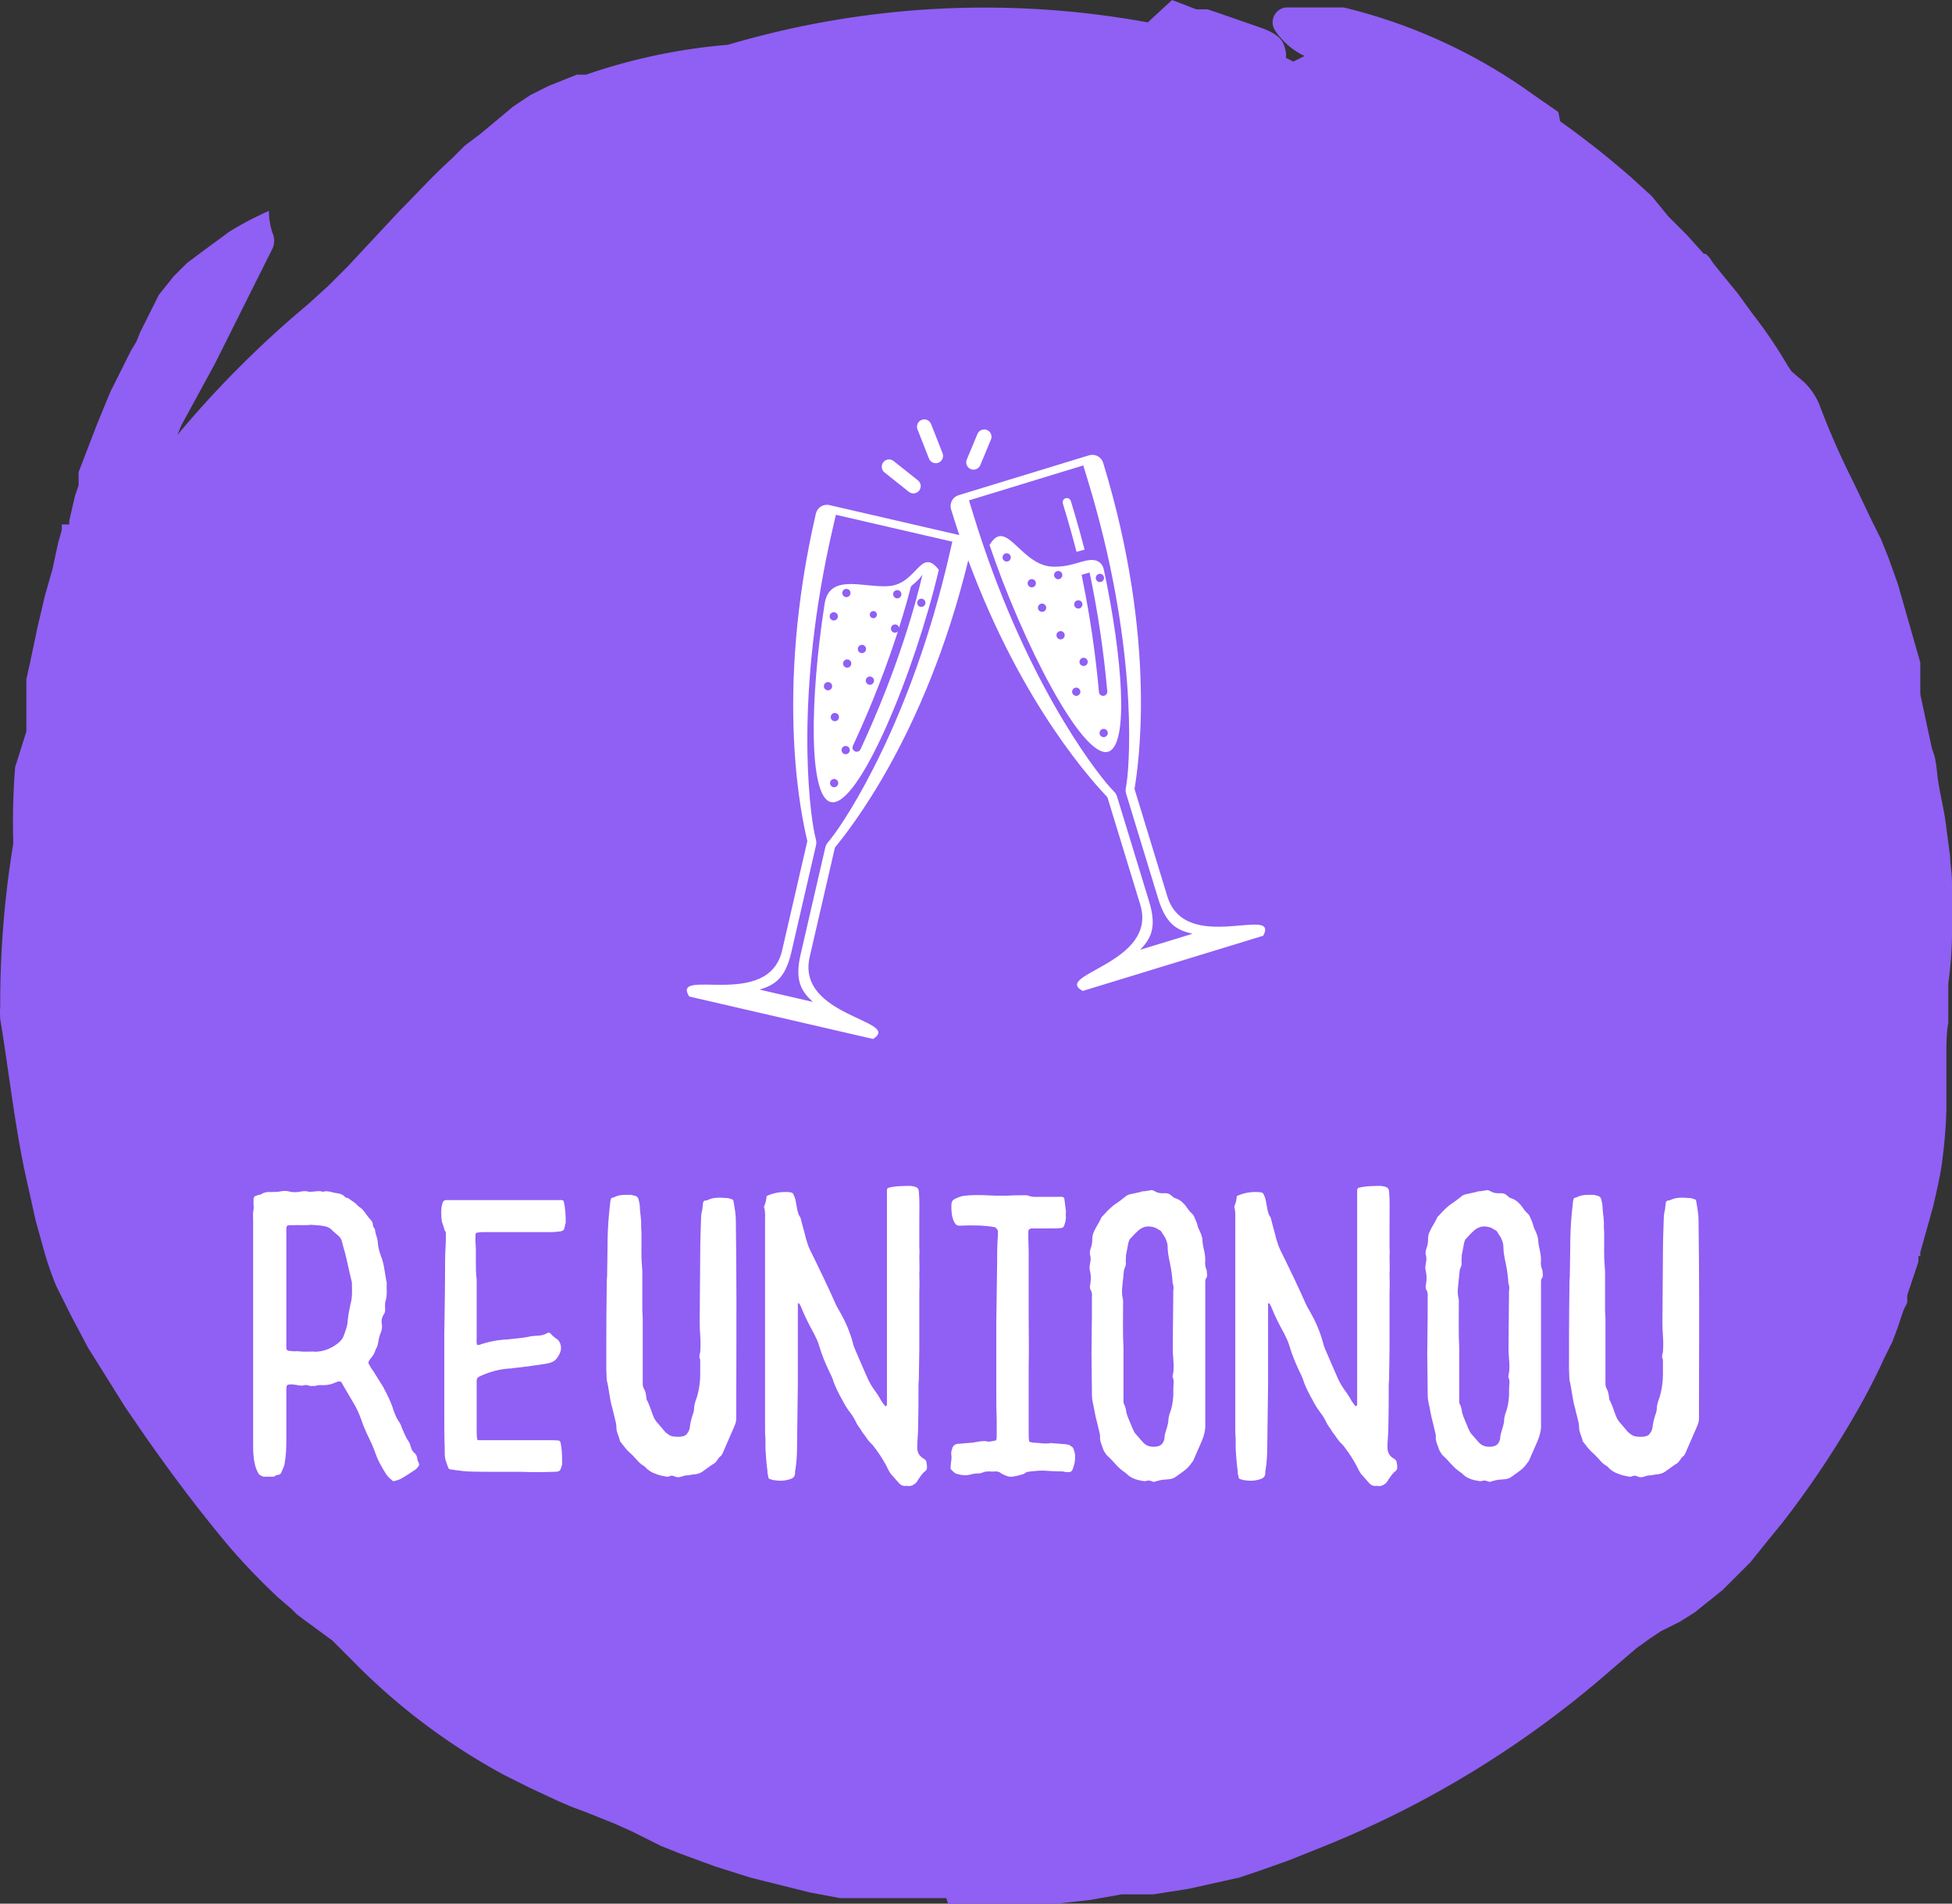 <svg xmlns:xlink="http://www.w3.org/1999/xlink" xmlns="http://www.w3.org/2000/svg" viewBox="0 0 270 263.259" preserveAspectRatio="xMidYMid meet" class="css-ata32y" id="ecdgegge" width="270"  height="263.259" ><rect x="0" y="0" width="270" height="263.259" fill="#333333" stroke="none"/><defs id="SvgjsDefs1579"></defs><g id="SvgjsG1580" featurekey="rootContainer" transform="matrix(2.581,0,0,2.581,0.03,0)" fill="#905FF4"><path xmlns="http://www.w3.org/2000/svg" d="M50.8 102h5.8l1.8-.2 1.7-.3h1.7l1.9-.3 1.8-.4.9-.2.9-.3 1.7-.6 2-.8a54 54 0 0 0 15.3-9.4l1.4-1.2.7-.5.6-.4 1-.5.8-.5 1.5-1.2 1.5-1.5.8-1 .9-1.1a50.9 50.9 0 0 0 3.9-5.8 34.8 34.8 0 0 0 1.6-3.1l.2-.4.2-.4.3-.8.3-.9.2-.4v-.4l.4-1.2.2-.6v-.3h.1v-.2l.7-2.5c.2-.9.4-1.7.5-2.6a25.4 25.4 0 0 0 .2-2.6v-3.1c0-.3 0-1 .1-1.5v-2.1a21.3 21.3 0 0 0 .2-2.6v-2.6c0-.9-.1-1.1-.1-1.6l-.2-1.5c-.1-1-.4-2-.5-3s-.2-1-.3-1.4l-.3-1.4-.3-1.4v-1.7l-.4-1.4-.2-.7-.2-.7-.4-1.4-.5-1.4-.4-1-.5-1-1-2.1a40.7 40.7 0 0 1-1.8-4.1 3.6 3.6 0 0 0-.8-1.2l-.7-.6-.2-.3-.3-.5a25.7 25.7 0 0 0-1.6-2.3l-.8-1.1-.9-1.1-.4-.5-.2-.3-.2-.2h-.1l-.9-1-.5-.5-.5-.5-.9-1.1-1.1-1a47.9 47.9 0 0 0-3.8-3l-.1-.5-1.3-.9A29 29 0 0 0 72 .4h-3.1a.8.8 0 0 0-.6 1.2A3.9 3.9 0 0 0 69.9 3l-.6.3-.4-.2a.9.9 0 0 0 0-.3c-.1-.5-.2-.9-1.3-1.3L65.3.7l-.6-.2h-.6L62.8 0l-1.3 1.2A48.5 48.5 0 0 0 39 2.4 31.1 31.1 0 0 0 31.4 4h-.5l-.5.2-1 .4-1 .5-.9.6-1.8 1.5-.8.6-.7.7c-1 .9-1.9 1.9-2.8 2.8L20 12.8l-1.4 1.5-.5.5-.5.5-1.1 1a55.1 55.1 0 0 0-7 7l.2-.5.6-1.1.6-1.1.6-1.1.6-1.2.6-1.2 1.2-2.4.4-.8.3-.6a1 1 0 0 0 0-.8 3.7 3.7 0 0 1-.2-1.2 17.1 17.1 0 0 0-2.1 1.1l-1.5 1.1-.8.6-.7.7-.8 1-.5 1-.5 1-.2.5-.3.5-.3.6-.4.8-.4.8-.7 1.7-.5 1.3-.5 1.3v.7l-.2.6-.3 1.3v.2h-.4v.3l-.2.7-.3 1.4-.2.7-.2.7-.4 1.7-.4 1.9-.2.9v2.8l-.6 1.9a38.3 38.3 0 0 0-.1 4.1 52.7 52.7 0 0 0-.7 8.7 5.2 5.2 0 0 0 0 .7c.5 3 .8 6 1.5 9l.4 1.8.5 1.8a18.3 18.3 0 0 0 .6 1.7l.4.8.4.8.9 1.7.5.8.5.8.5.8.5.8L7.8 77c1.4 2 2.9 4 4.5 5.9a35.6 35.6 0 0 0 2.6 2.7l.7.6.3.3.4.3 1.5 1.1 1 1a34 34 0 0 0 8.2 6.2l1.4.7 1.5.7.7.3.8.3 1.5.6.9.4.8.4.8.4 1 .4 1.9.7 1.9.6 1.6.4 1.6.4 1.6.3h5.7z" fill="#905FF4"></path></g><g id="SvgjsG1581" featurekey="symbolFeature-0" transform="matrix(0.942,0,0,0.942,87.051,54.493)" fill="#FFFFFF"><g xmlns="http://www.w3.org/2000/svg" fill="#FFFFFF"><path d="M50.125,11.016c0.136,0.057,0.275,0.082,0.413,0.082c0.42,0,0.819-0.247,0.991-0.659l1.566-3.757   c0.229-0.547-0.029-1.176-0.576-1.403s-1.176,0.03-1.402,0.577l-1.568,3.758C49.32,10.16,49.579,10.787,50.125,11.016z" fill="#FFFFFF"></path><path d="M43.995,9.47c0.166,0.423,0.569,0.681,0.998,0.681c0.13,0,0.263-0.023,0.392-0.075c0.553-0.217,0.822-0.839,0.605-1.39   l-1.684-4.283c-0.218-0.551-0.84-0.823-1.391-0.605c-0.552,0.217-0.822,0.84-0.605,1.391L43.995,9.47z" fill="#FFFFFF"></path><path d="M78.991,73.727l-4.813-15.75c0.477-2.957,3.496-21.385-4.604-47.883c-0.128-0.417-0.423-0.773-0.808-0.979   c-0.388-0.205-0.848-0.25-1.266-0.123L48.339,14.85c-0.418,0.129-0.773,0.424-0.979,0.81c-0.204,0.386-0.249,0.846-0.122,1.263   c0.396,1.292,0.802,2.552,1.217,3.782L29.38,16.301c-0.427-0.099-0.883-0.021-1.254,0.211c-0.37,0.23-0.639,0.607-0.737,1.033   c-6.232,26.998-1.935,45.17-1.253,48.086l-3.703,16.047c-2.037,8.826-16.395,2.365-13.646,6.766l26.995,6.232   c4.399-2.748-11.337-3.236-9.298-12.062l3.705-16.048c1.854-2.276,13.254-16.198,19.575-42.166   c8.003,21.593,18.589,32.822,20.435,34.792l4.816,15.748C77.663,83.604,62,85.188,66.579,87.626l26.496-8.103   C95.512,74.943,81.639,82.389,78.991,73.727z M46.943,23.762c-5.59,24.212-14.979,38.5-17.302,41.453   c-0.338,0.43-0.499,0.615-0.501,0.617c-0.178,0.205-0.301,0.447-0.361,0.711l-3.639,15.76c-0.936,4.057,0.297,5.504,1.803,6.934   L24.8,88.742l-3.543-0.818l-2.14-0.496c1.979-0.623,3.722-1.383,4.658-5.439l3.638-15.758c0.062-0.266,0.058-0.539-0.012-0.801   c-0.002-0.002-0.065-0.238-0.18-0.772c-0.793-3.673-2.967-20.63,2.623-44.842l0.482-2.09l6.096,1.408l4.905,1.132l6.098,1.407   L46.943,23.762z M80.598,79.875l-3.477,1.062L75.02,81.58c1.401-1.531,2.531-3.061,1.314-7.043l-4.729-15.465   c-0.08-0.262-0.221-0.496-0.41-0.687c-0.004-0.002-0.178-0.176-0.545-0.581C68.129,55.021,57.766,41.424,50.5,17.66l-0.627-2.051   l5.984-1.829l4.813-1.472l5.983-1.83l0.627,2.051c7.266,23.764,6.279,40.833,5.744,44.551c-0.076,0.541-0.123,0.781-0.125,0.783   c-0.051,0.266-0.037,0.539,0.043,0.799l4.729,15.467c1.218,3.98,3.009,4.617,5.026,5.104L80.598,79.875z" fill="#FFFFFF"></path><path d="M41.042,14.354c0.197,0.156,0.434,0.233,0.668,0.233c0.314,0,0.627-0.139,0.84-0.405c0.369-0.463,0.291-1.139-0.172-1.507   l-3.574-2.844c-0.463-0.368-1.139-0.292-1.508,0.172c-0.367,0.464-0.291,1.138,0.172,1.507L41.042,14.354z" fill="#FFFFFF"></path><path d="M28.648,30.975c-2.097,13.467-2.396,28.154,0.943,28.925c4.088,0.943,12.361-19.222,15.851-34.104   c-2.709-3.442-3.16,2.109-7.384,2.404C34.317,28.463,29.253,26.209,28.648,30.975z M35.317,32.265   c0.064-0.282,0.345-0.457,0.628-0.392c0.281,0.064,0.458,0.345,0.393,0.627c-0.065,0.281-0.347,0.459-0.628,0.395   C35.425,32.828,35.251,32.547,35.317,32.265z M35.46,41.481c0.325,0.076,0.529,0.4,0.453,0.728c-0.074,0.325-0.4,0.529-0.726,0.454   c-0.328-0.075-0.53-0.401-0.455-0.728C34.807,41.608,35.131,41.406,35.46,41.481z M33.562,37.289c0.076-0.328,0.4-0.53,0.729-0.455   c0.324,0.076,0.529,0.4,0.453,0.728c-0.076,0.325-0.401,0.53-0.727,0.454C33.689,37.941,33.488,37.615,33.562,37.289z    M31.981,28.612c0.331,0.062,0.546,0.378,0.485,0.709c-0.062,0.328-0.379,0.545-0.709,0.482c-0.328-0.061-0.546-0.378-0.484-0.707   C31.335,28.767,31.654,28.549,31.981,28.612z M29.427,32.5c0.074-0.326,0.399-0.53,0.728-0.455c0.324,0.076,0.528,0.4,0.454,0.729   c-0.076,0.324-0.402,0.529-0.728,0.454C29.554,33.152,29.351,32.826,29.427,32.5z M29.034,43.481   c-0.326-0.077-0.529-0.403-0.453-0.729c0.075-0.326,0.399-0.529,0.727-0.453c0.324,0.074,0.53,0.4,0.455,0.727   C29.687,43.352,29.36,43.555,29.034,43.481z M30.662,57.252c-0.075,0.324-0.402,0.529-0.729,0.453   c-0.326-0.074-0.527-0.4-0.453-0.727c0.076-0.328,0.4-0.529,0.727-0.455C30.533,56.6,30.738,56.924,30.662,57.252z M30.765,47.561   c-0.074,0.325-0.401,0.529-0.727,0.453c-0.326-0.074-0.529-0.4-0.453-0.727c0.074-0.326,0.398-0.529,0.727-0.455   C30.636,46.908,30.841,47.232,30.765,47.561z M32.357,52.404c-0.076,0.326-0.402,0.529-0.729,0.455   c-0.327-0.075-0.528-0.401-0.453-0.729c0.074-0.324,0.4-0.525,0.727-0.451C32.227,51.755,32.431,52.08,32.357,52.404z    M32.576,39.699c-0.074,0.326-0.4,0.529-0.727,0.455c-0.327-0.076-0.529-0.402-0.455-0.729c0.076-0.326,0.4-0.529,0.729-0.453   C32.448,39.047,32.651,39.372,32.576,39.699z M43.462,30.786c-0.075,0.324-0.402,0.528-0.729,0.453   c-0.327-0.075-0.529-0.402-0.453-0.727c0.076-0.328,0.4-0.53,0.727-0.455C43.333,30.133,43.538,30.457,43.462,30.786z    M38.749,29.25c0.075-0.327,0.4-0.529,0.728-0.454c0.326,0.075,0.529,0.399,0.454,0.728c-0.075,0.324-0.401,0.529-0.727,0.454   C38.876,29.902,38.673,29.575,38.749,29.25z M38.425,34.291c0.076-0.326,0.4-0.53,0.727-0.455c0.236,0.054,0.404,0.241,0.453,0.462   c0.775-2.446,1.347-4.498,1.743-6.034c0.041-0.159,0.992-0.724,1.694-1.756c-0.772,3.36-3.332,13.263-9.102,25.648   c-0.124,0.268-0.417,0.404-0.695,0.339c-0.04-0.009-0.079-0.022-0.119-0.041c-0.31-0.144-0.444-0.504-0.3-0.812   c3.021-6.486,5.151-12.277,6.603-16.785c-0.143,0.136-0.342,0.208-0.549,0.161C38.552,34.943,38.35,34.616,38.425,34.291z" fill="#FFFFFF"></path><path d="M67.91,24.356c-1.41,0-2.916,0.983-5.354,0.983c-5.019,0.241-7.15-7.502-9.664-3.166   c4.805,14.213,13.651,31.492,17.434,30.328c3.098-0.951,2.053-14.092-0.658-26.749C69.498,25.025,69.008,24.356,67.91,24.356z    M65.744,30.304c0.32-0.099,0.658,0.079,0.759,0.4c0.099,0.319-0.08,0.659-0.401,0.759c-0.318,0.098-0.658-0.082-0.756-0.401   C65.245,30.74,65.425,30.402,65.744,30.304z M55.586,24.562c-0.32,0.098-0.661-0.082-0.759-0.401   c-0.101-0.32,0.082-0.66,0.401-0.758c0.319-0.1,0.658,0.08,0.758,0.4C56.084,24.123,55.906,24.463,55.586,24.562z M59.271,28.352   c-0.318,0.099-0.66-0.082-0.758-0.4c-0.1-0.32,0.082-0.66,0.4-0.758c0.32-0.1,0.659,0.08,0.757,0.4   C59.771,27.913,59.592,28.253,59.271,28.352z M60.784,31.948c-0.319,0.1-0.66-0.081-0.759-0.4c-0.099-0.321,0.082-0.659,0.4-0.758   c0.321-0.1,0.659,0.08,0.758,0.4C61.284,31.511,61.105,31.85,60.784,31.948z M62.396,26.756c-0.1-0.322,0.08-0.659,0.398-0.757   c0.322-0.101,0.66,0.079,0.76,0.399c0.098,0.32-0.08,0.66-0.4,0.758C62.834,27.256,62.493,27.076,62.396,26.756z M63.5,35.988   c-0.318,0.098-0.659-0.082-0.757-0.402c-0.099-0.32,0.08-0.659,0.399-0.758c0.32-0.099,0.659,0.08,0.758,0.4   C63.999,35.549,63.82,35.889,63.5,35.988z M65.8,44.28c-0.319,0.098-0.661-0.082-0.759-0.401c-0.1-0.319,0.083-0.66,0.402-0.758   c0.318-0.1,0.656,0.081,0.757,0.401C66.299,43.841,66.119,44.182,65.8,44.28z M66.882,39.898c-0.319,0.098-0.659-0.082-0.759-0.4   c-0.1-0.322,0.083-0.66,0.4-0.759c0.319-0.099,0.658,0.081,0.758,0.401C67.38,39.459,67.202,39.799,66.882,39.898z M69.826,50.344   c-0.319,0.098-0.66-0.082-0.758-0.401c-0.101-0.321,0.082-0.659,0.399-0.758c0.32-0.099,0.658,0.08,0.759,0.401   C70.324,49.904,70.146,50.244,69.826,50.344z M69.744,44.279c-0.038,0.014-0.08,0.021-0.124,0.024   c-0.339,0.032-0.638-0.214-0.666-0.554c-0.542-6.085-1.392-11.404-2.251-15.711l-0.291-1.499l1.168-0.34l0.312,1.524   c0.873,4.361,1.735,9.753,2.285,15.915C70.202,43.931,70.018,44.195,69.744,44.279z M69.271,27.576   c-0.317,0.098-0.658-0.082-0.756-0.402c-0.101-0.32,0.082-0.66,0.399-0.758c0.321-0.099,0.659,0.081,0.758,0.4   C69.773,27.136,69.593,27.476,69.271,27.576z" fill="#FFFFFF"></path><path d="M65.663,23.167c0.42-0.12,0.812-0.237,1.181-0.331c-0.892-3.492-2.01-7.114-2.025-7.16   c-0.112-0.318-0.459-0.486-0.781-0.373c-0.322,0.111-0.49,0.462-0.379,0.781C63.675,16.129,64.783,19.724,65.663,23.167z" fill="#FFFFFF"></path></g></g><g id="SvgjsG1582" featurekey="nameFeature-0" transform="matrix(1.4,0,0,1.4,32.55,149.33)" fill="#FFFFFF"><path d="M1.76 25.08 l0 -11.2 c0 -0.36 -0.04 -0.72 0.04 -1.08 c0.04 -0.16 0 -0.32 0 -0.48 l0 -0.6 c0.04 -0.16 0.12 -0.24 0.28 -0.28 c0.08 -0.04 0.16 -0.04 0.24 -0.08 c0.12 0 0.24 -0.04 0.32 -0.12 c0.16 -0.08 0.32 -0.12 0.52 -0.16 l0.48 0 c0.28 0 0.6 0 0.92 -0.08 c0.28 -0.04 0.52 -0.04 0.8 0.04 c0.36 0.08 0.72 0.08 1.08 0 c0.24 -0.04 0.52 -0.08 0.76 0 c0.16 0.04 0.36 0 0.52 0 c0.32 -0.04 0.6 -0.08 0.88 0 c0.04 0.04 0.08 0.04 0.12 0 c0.48 -0.12 0.88 0.12 1.36 0.16 c0.24 0.04 0.52 0.12 0.72 0.32 c0.04 0.08 0.12 0.12 0.2 0.12 c0.16 0.04 0.28 0.12 0.36 0.2 c0.2 0.12 0.4 0.28 0.56 0.4 c0.12 0.12 0.24 0.28 0.4 0.36 c0.4 0.28 0.6 0.72 0.92 1.08 c0.2 0.2 0.36 0.4 0.36 0.72 c0 0.08 0.08 0.16 0.12 0.24 c0.04 0.04 0.08 0.12 0.08 0.16 c0.04 0.48 0.28 0.88 0.28 1.32 c0.04 0.56 0.24 1.12 0.44 1.64 c0.08 0.32 0.16 0.6 0.2 0.92 c0.08 0.4 0.12 0.8 0.2 1.2 c0.04 0.08 0.04 0.12 0.04 0.2 c-0.04 0.6 0.08 1.16 -0.12 1.76 c-0.08 0.28 -0.04 0.56 -0.04 0.88 c0 0.16 -0.04 0.32 -0.12 0.44 c-0.2 0.28 -0.28 0.64 -0.2 0.96 c0.04 0.32 0 0.6 -0.12 0.88 c-0.16 0.36 -0.2 0.72 -0.28 1.12 c-0.04 0.16 -0.08 0.32 -0.2 0.48 c-0.04 0.12 -0.08 0.2 -0.12 0.32 c-0.08 0.2 -0.2 0.36 -0.32 0.52 c-0.08 0.08 -0.16 0.2 -0.24 0.32 c-0.04 0.12 -0.08 0.24 0 0.32 c0.12 0.24 0.24 0.44 0.4 0.64 c0.32 0.52 0.68 1.08 1 1.6 c0.4 0.76 0.8 1.52 1.04 2.36 c0.16 0.4 0.28 0.76 0.52 1.08 c0.16 0.2 0.24 0.44 0.32 0.68 c0.2 0.44 0.36 0.88 0.64 1.28 c0.12 0.16 0.16 0.32 0.2 0.48 c0.08 0.28 0.16 0.48 0.36 0.64 c0.16 0.12 0.24 0.28 0.28 0.48 c0 0.16 0.08 0.36 0.16 0.52 s0.04 0.28 -0.08 0.4 c-0.12 0.16 -0.24 0.28 -0.4 0.36 c-0.4 0.28 -0.8 0.52 -1.2 0.76 c-0.2 0.12 -0.44 0.2 -0.64 0.24 c-0.12 0.08 -0.28 0.04 -0.36 -0.08 c-0.2 -0.16 -0.4 -0.36 -0.56 -0.6 c-0.4 -0.64 -0.8 -1.32 -1.04 -2.04 c-0.24 -0.68 -0.52 -1.28 -0.84 -1.92 c-0.2 -0.44 -0.4 -0.92 -0.56 -1.4 c-0.16 -0.44 -0.36 -0.92 -0.6 -1.36 l-1.2 -2.04 l-0.12 -0.24 c-0.12 -0.12 -0.2 -0.16 -0.36 -0.12 c-0.12 0.04 -0.24 0.08 -0.32 0.12 c-0.36 0.16 -0.76 0.24 -1.12 0.24 c-0.28 0 -0.56 -0.04 -0.8 0.08 l-0.36 0 c-0.24 0.04 -0.48 -0.16 -0.72 -0.08 s-0.44 0.04 -0.68 0 c-0.16 -0.04 -0.36 -0.04 -0.52 -0.08 c-0.56 0 -0.6 0.04 -0.6 0.56 l0 5.08 c0 0.72 -0.04 1.4 -0.16 2.12 c-0.04 0.36 -0.24 0.68 -0.36 1 c-0.04 0.08 -0.12 0.12 -0.2 0.16 c-0.16 0.04 -0.32 0.04 -0.44 0.16 c-0.04 0.04 -0.12 0.04 -0.2 0.04 l-0.88 0 s-0.48 -0.12 -0.56 -0.4 c-0.28 -0.52 -0.4 -1.12 -0.44 -1.68 c-0.04 -0.36 -0.04 -0.68 -0.04 -1.04 l0 -11 l0 0 z M5.04 20.56 l0 5.36 l0 0.6 c0 0.12 0.08 0.2 0.2 0.24 c0.28 0.04 0.56 0.08 0.88 0.04 c0.52 0.08 1.04 0.04 1.56 0.04 c0.28 0.04 0.52 0 0.8 -0.04 c0.64 -0.12 1.16 -0.4 1.64 -0.76 c0.24 -0.2 0.44 -0.4 0.56 -0.68 c0.16 -0.44 0.32 -0.84 0.4 -1.28 c0.04 -0.56 0.12 -1.08 0.24 -1.64 c0.04 -0.24 0.12 -0.48 0.16 -0.72 c0.08 -0.56 0.04 -1.12 0.04 -1.68 c0 -0.08 -0.04 -0.12 -0.04 -0.2 c-0.28 -1.04 -0.44 -2.12 -0.76 -3.16 c-0.32 -1.16 -0.16 -0.96 -1 -1.68 c-0.08 -0.08 -0.16 -0.12 -0.2 -0.2 c-0.24 -0.2 -0.48 -0.32 -0.8 -0.36 c-0.4 -0.08 -0.84 -0.08 -1.28 -0.12 c-0.56 0.08 -1.16 0 -1.76 0.04 l-0.32 0 c-0.24 0 -0.32 0.08 -0.32 0.36 l0 0.52 l0 5.32 z M32.406 11.92 c0 0.04 0.04 0.04 0.04 0.08 c0.16 0.68 0.2 1.4 0.2 2.16 l-0.04 0.04 c-0.12 0.64 -0.08 0.76 -0.8 0.8 c-0.24 0.04 -0.52 0.04 -0.8 0.04 l-6.28 0 c-0.24 0 -0.48 0 -0.72 0.04 c-0.2 0 -0.28 0.08 -0.28 0.24 l0 0.72 s0.04 0.48 0.04 0.72 l0 1.32 c0 0.56 0 1.08 0.08 1.64 l0 0.6 l0 5.12 c0 0.24 -0.04 0.48 0.04 0.76 c0.12 -0.04 0.2 0 0.28 -0.04 c0.92 -0.32 1.84 -0.48 2.76 -0.52 c0.64 -0.08 1.32 -0.12 1.96 -0.24 c0.32 -0.08 0.64 -0.12 1 -0.12 c0.36 -0.04 0.64 -0.08 0.96 -0.28 c0.08 -0.04 0.24 -0.04 0.32 0.08 c0.16 0.2 0.36 0.36 0.6 0.52 c0.36 0.24 0.56 0.88 0.28 1.44 c-0.32 0.6 -0.48 0.84 -1.32 1 c-0.28 0.04 -0.52 0.08 -0.8 0.12 c-0.84 0.12 -1.68 0.24 -2.52 0.32 c-0.12 0.04 -0.28 0.04 -0.4 0.04 c-1.04 0.08 -2 0.36 -2.92 0.8 c-0.16 0.08 -0.24 0.2 -0.24 0.4 l0 1.08 l0 4 c0 0.2 0 0.4 0.04 0.64 c0 0.08 0.04 0.12 0.12 0.16 l0.64 0 l6.32 0 l0.48 0 c0.72 0.04 0.64 -0.04 0.76 0.64 c0.08 0.56 0.08 1.08 0.08 1.6 l0 0.16 c-0.2 0.6 -0.12 0.72 -0.84 0.72 c-1.08 0.04 -2.16 0.04 -3.28 0 l-2.32 0 c-0.96 0 -1.96 0 -2.96 -0.04 c-0.56 -0.04 -1.08 -0.12 -1.64 -0.2 c-0.12 0 -0.2 -0.12 -0.24 -0.24 c-0.32 -0.88 -0.32 -0.88 -0.32 -1.84 c-0.04 -1.08 -0.04 -2.2 -0.04 -3.32 l0 -8.04 c0.04 -2.4 0.08 -4.84 0.08 -7.24 c0 -0.8 0.08 -1.6 0.08 -2.4 c0 -0.16 0.04 -0.36 -0.12 -0.52 c-0.08 -0.32 -0.2 -0.6 -0.28 -0.88 c-0.08 -0.64 -0.12 -1.28 0.08 -1.88 c0.08 -0.16 0.16 -0.24 0.32 -0.24 l0.52 0 l10.44 0 c0.2 0 0.44 -0.04 0.64 0.04 z M37.132 11.68 c0.12 -0.04 0.24 -0.04 0.36 -0.12 c0.52 -0.24 1.04 -0.2 1.6 -0.2 c0.12 0.04 0.24 0.04 0.32 0.08 c0.24 0.04 0.4 0.16 0.44 0.44 c0.08 0.28 0.12 0.56 0.12 0.84 c0.04 0.6 0.16 1.16 0.12 1.76 c0.08 1.08 0 2.12 0.04 3.2 c0 0.2 0.04 0.44 0.04 0.64 s0.04 0.4 0.04 0.6 l0 3.84 c0 0.28 0.04 0.52 0.04 0.8 l0 0.68 l0 5.36 l0 0.44 c0 0.16 0.04 0.32 0.12 0.48 c0.16 0.24 0.2 0.56 0.24 0.88 c0 0.12 0.04 0.24 0.12 0.36 c0.2 0.44 0.36 0.88 0.52 1.36 c0.12 0.32 0.28 0.6 0.52 0.84 c0.24 0.28 0.44 0.52 0.68 0.8 c0.08 0.08 0.16 0.16 0.24 0.2 c0.2 0.16 0.44 0.28 0.68 0.28 c0.36 0.04 0.76 0.04 1.08 -0.12 c0.08 -0.04 0.16 -0.12 0.2 -0.2 c0.12 -0.16 0.2 -0.32 0.24 -0.52 c0.04 -0.44 0.16 -0.88 0.28 -1.28 c0.12 -0.28 0.16 -0.52 0.16 -0.8 c0.04 -0.28 0.12 -0.6 0.24 -0.88 c0.24 -0.76 0.36 -1.56 0.36 -2.36 l0 -0.84 l0 -0.6 c-0.16 -0.28 -0.04 -0.52 0 -0.76 c0.04 -0.56 0.04 -1.08 0 -1.6 c-0.08 -0.96 -0.04 -1.96 -0.04 -2.92 c0 -1.76 0.04 -3.48 0.04 -5.24 c0 -1.12 0.04 -2.24 0.08 -3.36 c0 -0.32 0.04 -0.64 0.12 -0.92 c0.04 -0.24 0.04 -0.48 0.08 -0.72 c0.04 -0.08 0.08 -0.16 0.2 -0.2 c0.08 0 0.16 0 0.24 -0.04 c0.64 -0.32 1.28 -0.24 1.96 -0.2 c0.16 0 0.28 0.08 0.44 0.12 c0.08 0 0.16 0.08 0.16 0.16 c0.12 0.68 0.24 1.32 0.24 1.96 c0 1.36 0.04 2.72 0.04 4.04 c0.04 5 0 9.96 0 14.92 c0 0.84 0.04 0.84 -0.28 1.56 c-0.36 0.84 -0.72 1.64 -1.08 2.48 c-0.04 0.04 -0.04 0.08 -0.08 0.12 c0 0.04 -0.04 0.08 -0.08 0.12 c-0.28 0.16 -0.36 0.52 -0.64 0.72 c-0.36 0.2 -0.68 0.48 -1.04 0.72 c-0.24 0.2 -0.52 0.32 -0.84 0.36 c-0.28 0 -0.6 0.12 -0.92 0.12 c-0.16 0 -0.32 0.08 -0.48 0.12 c-0.24 0.08 -0.44 0.08 -0.68 -0.04 c-0.16 -0.08 -0.32 -0.08 -0.48 0 s-0.32 0.04 -0.48 0 c-0.28 -0.04 -0.6 -0.12 -0.88 -0.24 c-0.36 -0.12 -0.72 -0.32 -1 -0.64 c-0.04 -0.04 -0.12 -0.12 -0.2 -0.16 c-0.28 -0.16 -0.48 -0.36 -0.68 -0.6 c-0.28 -0.32 -0.56 -0.6 -0.88 -0.88 c-0.28 -0.28 -0.48 -0.6 -0.72 -0.88 l-0.04 -0.04 c-0.08 -0.48 -0.36 -0.88 -0.36 -1.32 c0 -0.28 -0.04 -0.56 -0.12 -0.8 c-0.08 -0.4 -0.2 -0.76 -0.28 -1.16 c-0.28 -0.92 -0.32 -1.88 -0.56 -2.8 c0 -0.36 -0.04 -0.72 -0.04 -1.12 c0 -2.6 0 -5.24 0.04 -7.88 c0 -0.4 0 -0.84 0.04 -1.24 c0 -0.92 0.04 -1.8 0.04 -2.72 c0 -1.2 0.04 -2.36 0.16 -3.56 c0.04 -0.36 0.08 -0.76 0.12 -1.12 c0 -0.12 0.08 -0.2 0.08 -0.32 z M52.498 11.48 c0.6 -0.28 1.2 -0.4 1.84 -0.4 c0.16 0 0.36 0 0.56 0.04 c0.16 0.04 0.24 0.12 0.28 0.28 c0.08 0.16 0.12 0.28 0.16 0.44 c0.08 0.36 0.12 0.72 0.2 1.08 c0.04 0.12 0.08 0.24 0.12 0.4 c0.08 0.12 0.16 0.24 0.2 0.36 c0.16 0.68 0.36 1.32 0.52 2 c0.12 0.4 0.24 0.8 0.44 1.2 c0.28 0.56 0.56 1.12 0.84 1.72 c0.24 0.52 0.52 1.04 0.76 1.6 c0.32 0.64 0.6 1.32 0.92 2 c0.12 0.28 0.32 0.56 0.48 0.88 c0.52 0.92 0.92 1.88 1.2 2.92 c0.04 0.2 0.12 0.4 0.2 0.6 c0.44 1.04 0.88 2.04 1.32 3.04 c0.16 0.32 0.32 0.6 0.52 0.88 c0.24 0.32 0.48 0.68 0.68 1.04 c0.12 0.24 0.28 0.4 0.4 0.6 c0.04 0.04 0.08 0.04 0.12 0.08 c0.04 0 0.12 -0.08 0.12 -0.16 l0 -0.72 l0 -19.72 l0 -0.72 c0 -0.08 0.04 -0.16 0.08 -0.24 c0.76 -0.2 1.52 -0.2 2.28 -0.2 c0.08 0 0.16 0.04 0.28 0.04 c0.36 0.12 0.48 0.12 0.52 0.6 c0.08 0.88 0.04 1.76 0.04 2.64 l0 2.84 c0.04 0.28 0 0.56 0 0.84 c0 0.56 0.04 1.12 0 1.72 c0 0.56 0.04 1.16 0 1.76 l0 1.68 l0 1.8 l0 2.2 c0 0.8 -0.04 1.64 -0.04 2.44 c0 0.36 0 0.68 -0.04 1 c0 1.44 0 2.84 -0.04 4.28 c0 0.52 -0.04 1.04 -0.08 1.56 l0 0.28 c-0.04 0.52 0.12 0.96 0.6 1.24 c0.24 0.12 0.32 0.28 0.32 0.52 c0.04 0.12 0.04 0.28 0.04 0.4 c0 0.16 -0.08 0.24 -0.16 0.32 c-0.28 0.2 -0.48 0.52 -0.68 0.8 c-0.08 0.16 -0.16 0.28 -0.28 0.4 c-0.24 0.2 -0.48 0.32 -0.76 0.28 c-0.12 -0.04 -0.2 0 -0.28 0 c-0.28 0 -0.48 -0.12 -0.64 -0.32 c-0.2 -0.24 -0.44 -0.48 -0.64 -0.72 c-0.16 -0.16 -0.28 -0.36 -0.36 -0.52 c-0.28 -0.6 -0.64 -1.2 -1 -1.72 c-0.2 -0.28 -0.4 -0.56 -0.6 -0.8 c-0.28 -0.24 -0.52 -0.56 -0.72 -0.88 c-0.16 -0.2 -0.32 -0.4 -0.44 -0.64 c-0.12 -0.16 -0.24 -0.32 -0.36 -0.52 c-0.2 -0.44 -0.44 -0.84 -0.72 -1.2 s-0.52 -0.76 -0.72 -1.16 c-0.32 -0.56 -0.6 -1.12 -0.84 -1.72 c-0.12 -0.44 -0.32 -0.84 -0.52 -1.24 c-0.36 -0.76 -0.68 -1.56 -0.92 -2.36 c-0.12 -0.44 -0.32 -0.84 -0.52 -1.24 c-0.48 -0.88 -0.92 -1.72 -1.28 -2.64 c-0.04 -0.12 -0.12 -0.24 -0.2 -0.36 l-0.04 0 l-0.08 0 l0 0.56 l0 7.48 c-0.04 2 -0.04 4.04 -0.08 6.08 c0 0.76 -0.04 1.52 -0.16 2.28 c-0.04 0.16 -0.04 0.32 -0.04 0.48 c-0.04 0.2 -0.16 0.36 -0.36 0.44 c-0.52 0.2 -1.04 0.24 -1.6 0.16 c-0.16 0 -0.36 -0.08 -0.52 -0.12 c-0.12 -0.04 -0.16 -0.12 -0.16 -0.24 c-0.04 -0.12 -0.04 -0.24 -0.08 -0.36 c0 -0.16 0 -0.32 -0.04 -0.48 c-0.08 -0.64 -0.12 -1.28 -0.16 -1.92 l0 -0.96 c-0.04 -0.4 -0.04 -0.8 -0.04 -1.24 l0 -20.28 c0 -0.44 0.04 -0.88 -0.08 -1.32 c-0.04 -0.08 0 -0.2 0.04 -0.28 c0.12 -0.28 0.16 -0.56 0.2 -0.88 z M75.064 14.56 c-1.08 -0.2 -2.2 -0.2 -3.32 -0.16 c-0.44 0.04 -0.56 -0.04 -0.76 -0.44 c-0.2 -0.44 -0.24 -0.92 -0.24 -1.44 c0 -0.56 0.08 -0.68 0.72 -0.92 c0.36 -0.16 0.72 -0.16 1.12 -0.2 c0.84 -0.04 1.68 0 2.52 0.04 l1.24 0 c0.56 -0.04 1.16 -0.04 1.72 -0.04 c0.08 0 0.2 0 0.28 0.04 c0.28 0.12 0.52 0.12 0.8 0.12 l2.16 0 c0.16 0 0.36 -0.04 0.52 0.04 c0 0.04 0.04 0.08 0.08 0.12 c0.04 0.44 0.12 0.84 0.16 1.28 c0 0.2 -0.04 0.4 0 0.56 c0 0.28 -0.08 0.56 -0.16 0.8 c-0.04 0.16 -0.16 0.28 -0.32 0.28 c-0.4 0.04 -0.84 0.04 -1.24 0.04 l-1.64 0 c-0.24 0 -0.36 0.12 -0.36 0.36 l0 0.6 c0 0.4 0.04 0.84 0.04 1.24 l0 6.64 c0 1.56 0.04 3.16 0 4.72 l0 6.76 c0 0.24 0 0.44 0.04 0.68 c0 0.04 0.04 0.08 0.08 0.08 c0.12 0.04 0.24 0.08 0.36 0.08 c0.56 0 1.12 0.16 1.68 0.04 l1.56 0.12 c0.08 0.04 0.16 0.04 0.24 0.04 l0.36 0.24 c0.08 0.08 0.12 0.2 0.16 0.32 c0.16 0.44 0.12 0.88 0.04 1.32 c0 0.04 -0.04 0.08 -0.04 0.12 c-0.2 0.76 -0.28 0.76 -0.96 0.68 c-0.04 0 -0.12 -0.04 -0.16 -0.04 c-0.64 0 -1.28 -0.04 -1.92 -0.08 c-0.44 0 -0.84 0.04 -1.24 0.08 c-0.24 0.04 -0.48 0.04 -0.64 0.24 c-0.4 0.12 -0.8 0.24 -1.2 0.28 c-0.36 0.04 -0.68 -0.12 -1 -0.28 c-0.08 -0.04 -0.16 -0.12 -0.24 -0.16 c-0.12 -0.04 -0.24 -0.08 -0.36 -0.08 c-0.2 0 -0.4 0.04 -0.6 0 c-0.2 0 -0.44 0 -0.64 0.08 c-0.16 0.08 -0.32 0.12 -0.52 0.12 c-0.24 0 -0.52 0.04 -0.8 0.12 c-0.48 0.12 -0.96 0.04 -1.44 -0.12 c-0.16 -0.12 -0.32 -0.28 -0.44 -0.4 c-0.04 -0.04 -0.04 -0.08 -0.04 -0.12 c0 -0.2 0.04 -0.36 0.04 -0.52 c0.04 -0.24 0.08 -0.48 0.04 -0.76 c-0.04 -0.2 0 -0.44 0.08 -0.64 c0.04 -0.24 0.24 -0.44 0.52 -0.48 c0.48 -0.04 1 -0.08 1.48 -0.12 l0.72 -0.12 s0.48 -0.08 0.72 0 c0.2 0.04 0.4 0 0.6 -0.04 c0.32 -0.04 0.36 -0.08 0.36 -0.44 l0 -1.76 c-0.04 -0.92 -0.04 -1.8 -0.04 -2.68 l0 -6.68 c0.04 -1.96 0.04 -3.92 0.08 -5.88 c0 -0.96 0 -1.92 0.08 -2.88 l0 -0.24 c0.04 -0.24 -0.08 -0.4 -0.28 -0.56 z M90.75 39.72 l-0.36 -0.12 s-0.24 -0.04 -0.32 0 s-0.2 0.04 -0.28 0.04 c-0.6 -0.08 -1.32 -0.24 -1.8 -0.8 c-0.04 0 -0.08 -0.04 -0.12 -0.08 c-0.64 -0.4 -1.04 -1 -1.6 -1.52 c-0.2 -0.16 -0.32 -0.36 -0.44 -0.56 c-0.08 -0.16 -0.16 -0.36 -0.2 -0.52 c-0.12 -0.28 -0.2 -0.56 -0.2 -0.84 c0.04 -0.2 -0.04 -0.4 -0.08 -0.6 c-0.08 -0.28 -0.12 -0.56 -0.2 -0.84 c-0.2 -0.68 -0.28 -1.36 -0.44 -2.04 c-0.08 -0.36 -0.08 -0.72 -0.08 -1.08 c0 -1.24 -0.04 -2.48 -0.04 -3.72 s0.04 -2.48 0.04 -3.76 l0 -1.8 c0.04 -0.28 0 -0.56 -0.16 -0.8 c-0.04 -0.08 -0.04 -0.2 -0.04 -0.32 c0.04 -0.08 0.04 -0.12 0.04 -0.2 c0.08 -0.44 0.08 -0.88 -0.04 -1.32 c-0.04 -0.2 -0.04 -0.4 0 -0.6 c0.08 -0.36 0.12 -0.68 0 -1 l0 -0.28 c0.04 -0.12 0.04 -0.2 0.08 -0.32 c0.12 -0.28 0.16 -0.6 0.16 -0.92 c0 -0.24 0.04 -0.48 0.16 -0.72 c0.2 -0.48 0.52 -0.88 0.72 -1.36 c0.04 -0.08 0.08 -0.16 0.16 -0.2 c0.4 -0.44 0.8 -0.88 1.28 -1.2 c0.32 -0.2 0.6 -0.44 0.92 -0.68 c0.16 -0.16 0.36 -0.24 0.6 -0.28 c0.32 -0.08 0.6 -0.12 0.92 -0.2 c0.16 -0.08 0.32 -0.08 0.44 -0.08 c0.16 -0.04 0.32 -0.04 0.48 -0.08 c0.12 -0.04 0.28 -0.04 0.4 0.04 c0.04 0.04 0.12 0.04 0.16 0.08 c0.2 0.12 0.44 0.16 0.68 0.16 l0.4 0 s0.28 0.04 0.4 0.16 c0.04 0.04 0.08 0.08 0.12 0.08 c0.12 0.16 0.28 0.24 0.44 0.28 c0.44 0.16 0.72 0.44 1 0.8 c0.16 0.24 0.36 0.52 0.6 0.72 c0.08 0.08 0.16 0.2 0.2 0.32 c0.12 0.28 0.24 0.52 0.32 0.84 c0.04 0.2 0.16 0.4 0.24 0.6 c0.12 0.24 0.2 0.52 0.24 0.76 c0 0.36 0.08 0.72 0.16 1.08 c0.08 0.32 0.12 0.68 0.12 1 c-0.04 0.32 0 0.64 0.12 0.92 c0.04 0.12 0.04 0.24 0.04 0.32 c0.04 0.2 0.04 0.4 -0.08 0.52 c-0.08 0.12 -0.08 0.28 -0.08 0.4 l0 0.72 l0 13.24 c0.04 0.6 -0.12 1.2 -0.36 1.76 l-0.84 1.92 c-0.08 0.12 -0.16 0.2 -0.24 0.32 c-0.36 0.52 -0.92 0.84 -1.4 1.2 c-0.2 0.16 -0.4 0.24 -0.64 0.28 c-0.12 0 -0.28 0.04 -0.4 0.04 c-0.4 0 -0.8 0.12 -1.2 0.24 z M87.75 26.52 l0 4.48 l0 0.68 c0 0.12 0 0.24 0.04 0.32 c0.16 0.28 0.2 0.56 0.24 0.84 c0.04 0.12 0.08 0.28 0.12 0.4 c0.16 0.4 0.32 0.76 0.48 1.16 c0.08 0.16 0.16 0.36 0.24 0.48 c0.28 0.32 0.56 0.64 0.8 0.92 c0.32 0.36 0.76 0.48 1.24 0.44 c0.36 -0.04 0.64 -0.16 0.8 -0.52 c0.04 -0.08 0.04 -0.16 0.08 -0.24 c0 -0.36 0.12 -0.72 0.24 -1.08 c0.08 -0.28 0.16 -0.56 0.16 -0.84 c0 -0.2 0.08 -0.4 0.12 -0.6 c0.24 -0.56 0.32 -1.16 0.36 -1.76 c0 -0.44 0 -0.84 0.04 -1.28 c0 -0.16 0 -0.32 -0.08 -0.48 c-0.04 -0.08 -0.04 -0.2 0 -0.32 c0.12 -0.52 0.08 -1.04 0.04 -1.56 c-0.08 -0.76 -0.04 -1.56 -0.04 -2.32 c0 -1.48 0.04 -2.92 0.04 -4.4 c0.04 -0.24 0.04 -0.44 -0.04 -0.68 c-0.04 -0.08 -0.04 -0.2 -0.04 -0.32 c-0.04 -0.56 -0.12 -1.12 -0.24 -1.68 s-0.24 -1.12 -0.24 -1.72 c0 -0.28 -0.12 -0.56 -0.24 -0.84 c-0.08 -0.16 -0.2 -0.28 -0.28 -0.44 c-0.08 -0.2 -0.24 -0.32 -0.44 -0.4 c-0.08 -0.08 -0.2 -0.12 -0.28 -0.16 c-0.6 -0.2 -1.12 -0.16 -1.6 0.24 c-0.28 0.24 -0.52 0.48 -0.76 0.76 c-0.16 0.12 -0.24 0.32 -0.28 0.52 c-0.08 0.4 -0.16 0.84 -0.24 1.24 l0 0.2 c0 0.2 -0.04 0.4 0 0.6 c0 0.24 -0.16 0.44 -0.2 0.68 l0 0.04 c-0.04 0.52 -0.12 1.04 -0.16 1.56 c-0.04 0.36 -0.04 0.76 0.04 1.12 c0.04 0.12 0.04 0.24 0.04 0.36 c0 1.56 -0.04 3.16 0.04 4.6 z M98.956 11.48 c0.6 -0.28 1.2 -0.4 1.84 -0.4 c0.16 0 0.36 0 0.56 0.04 c0.16 0.04 0.24 0.12 0.28 0.28 c0.08 0.16 0.12 0.28 0.16 0.44 c0.08 0.36 0.12 0.72 0.2 1.08 c0.04 0.12 0.08 0.24 0.12 0.4 c0.08 0.12 0.16 0.24 0.2 0.36 c0.16 0.68 0.36 1.32 0.52 2 c0.12 0.4 0.24 0.8 0.44 1.2 c0.28 0.56 0.56 1.12 0.84 1.72 c0.24 0.52 0.52 1.04 0.76 1.6 c0.32 0.64 0.6 1.32 0.92 2 c0.12 0.28 0.32 0.56 0.48 0.88 c0.52 0.92 0.92 1.88 1.2 2.92 c0.04 0.2 0.12 0.4 0.2 0.6 c0.44 1.04 0.88 2.04 1.32 3.04 c0.16 0.32 0.32 0.6 0.52 0.88 c0.24 0.32 0.48 0.68 0.68 1.04 c0.12 0.24 0.28 0.4 0.4 0.6 c0.04 0.04 0.08 0.04 0.12 0.08 c0.04 0 0.12 -0.08 0.12 -0.16 l0 -0.72 l0 -19.72 l0 -0.72 c0 -0.08 0.04 -0.16 0.08 -0.24 c0.76 -0.2 1.52 -0.2 2.28 -0.2 c0.08 0 0.16 0.04 0.28 0.04 c0.36 0.12 0.48 0.12 0.52 0.6 c0.08 0.88 0.04 1.76 0.04 2.64 l0 2.84 c0.04 0.28 0 0.56 0 0.84 c0 0.56 0.04 1.12 0 1.72 c0 0.56 0.04 1.16 0 1.76 l0 1.68 l0 1.8 l0 2.2 c0 0.8 -0.04 1.64 -0.04 2.44 c0 0.36 0 0.68 -0.04 1 c0 1.44 0 2.84 -0.04 4.28 c0 0.52 -0.04 1.04 -0.08 1.56 l0 0.28 c-0.04 0.52 0.12 0.96 0.6 1.24 c0.24 0.12 0.32 0.28 0.32 0.52 c0.04 0.12 0.04 0.28 0.04 0.4 c0 0.16 -0.08 0.24 -0.16 0.32 c-0.28 0.2 -0.48 0.52 -0.68 0.8 c-0.08 0.16 -0.16 0.28 -0.28 0.4 c-0.24 0.2 -0.48 0.32 -0.76 0.28 c-0.12 -0.04 -0.2 0 -0.28 0 c-0.28 0 -0.48 -0.12 -0.64 -0.32 c-0.2 -0.24 -0.44 -0.48 -0.64 -0.72 c-0.16 -0.16 -0.28 -0.36 -0.36 -0.52 c-0.28 -0.6 -0.64 -1.2 -1 -1.72 c-0.2 -0.28 -0.4 -0.56 -0.6 -0.8 c-0.28 -0.24 -0.52 -0.56 -0.72 -0.88 c-0.16 -0.2 -0.32 -0.4 -0.44 -0.64 c-0.12 -0.16 -0.24 -0.32 -0.36 -0.52 c-0.2 -0.44 -0.44 -0.84 -0.72 -1.2 s-0.52 -0.76 -0.72 -1.16 c-0.32 -0.56 -0.6 -1.12 -0.84 -1.72 c-0.12 -0.44 -0.32 -0.84 -0.52 -1.24 c-0.36 -0.76 -0.68 -1.56 -0.92 -2.36 c-0.12 -0.44 -0.32 -0.84 -0.52 -1.24 c-0.48 -0.88 -0.92 -1.72 -1.28 -2.64 c-0.04 -0.12 -0.12 -0.24 -0.2 -0.36 l-0.04 0 l-0.08 0 l0 0.56 l0 7.48 c-0.04 2 -0.04 4.04 -0.08 6.08 c0 0.76 -0.04 1.52 -0.16 2.28 c-0.04 0.16 -0.04 0.32 -0.04 0.48 c-0.04 0.2 -0.16 0.36 -0.36 0.44 c-0.52 0.2 -1.04 0.24 -1.6 0.16 c-0.16 0 -0.36 -0.08 -0.52 -0.12 c-0.12 -0.04 -0.16 -0.12 -0.16 -0.24 c-0.04 -0.12 -0.04 -0.24 -0.08 -0.36 c0 -0.16 0 -0.32 -0.04 -0.48 c-0.08 -0.64 -0.12 -1.28 -0.16 -1.92 l0 -0.96 c-0.04 -0.4 -0.04 -0.8 -0.04 -1.24 l0 -20.28 c0 -0.44 0.04 -0.88 -0.08 -1.32 c-0.04 -0.08 0 -0.2 0.04 -0.28 c0.12 -0.28 0.16 -0.56 0.2 -0.88 z M123.922 39.72 l-0.36 -0.12 s-0.24 -0.04 -0.32 0 s-0.2 0.04 -0.28 0.04 c-0.6 -0.08 -1.32 -0.24 -1.8 -0.8 c-0.04 0 -0.08 -0.04 -0.12 -0.08 c-0.64 -0.4 -1.04 -1 -1.6 -1.52 c-0.2 -0.16 -0.32 -0.36 -0.44 -0.56 c-0.08 -0.16 -0.16 -0.36 -0.2 -0.52 c-0.12 -0.28 -0.2 -0.56 -0.2 -0.84 c0.04 -0.2 -0.04 -0.4 -0.08 -0.6 c-0.08 -0.28 -0.12 -0.56 -0.2 -0.84 c-0.2 -0.68 -0.28 -1.36 -0.44 -2.04 c-0.08 -0.36 -0.08 -0.72 -0.08 -1.08 c0 -1.24 -0.04 -2.48 -0.04 -3.72 s0.04 -2.48 0.04 -3.76 l0 -1.8 c0.04 -0.28 0 -0.56 -0.16 -0.8 c-0.04 -0.08 -0.04 -0.2 -0.04 -0.32 c0.04 -0.08 0.04 -0.12 0.04 -0.2 c0.08 -0.44 0.08 -0.88 -0.04 -1.32 c-0.04 -0.2 -0.04 -0.4 0 -0.6 c0.08 -0.36 0.12 -0.68 0 -1 l0 -0.28 c0.04 -0.12 0.04 -0.2 0.08 -0.32 c0.12 -0.28 0.16 -0.6 0.16 -0.92 c0 -0.24 0.04 -0.48 0.16 -0.72 c0.2 -0.48 0.52 -0.88 0.72 -1.36 c0.04 -0.08 0.08 -0.16 0.16 -0.2 c0.4 -0.44 0.8 -0.88 1.28 -1.2 c0.32 -0.2 0.6 -0.44 0.92 -0.68 c0.16 -0.16 0.36 -0.24 0.6 -0.28 c0.32 -0.08 0.6 -0.12 0.92 -0.2 c0.16 -0.08 0.32 -0.08 0.44 -0.08 c0.16 -0.04 0.32 -0.04 0.48 -0.08 c0.12 -0.04 0.28 -0.04 0.4 0.04 c0.04 0.04 0.12 0.04 0.16 0.08 c0.2 0.12 0.44 0.16 0.68 0.16 l0.4 0 s0.28 0.04 0.4 0.16 c0.04 0.04 0.08 0.08 0.12 0.08 c0.12 0.16 0.28 0.24 0.44 0.28 c0.44 0.16 0.72 0.44 1 0.8 c0.16 0.24 0.36 0.52 0.6 0.72 c0.08 0.08 0.16 0.2 0.2 0.32 c0.12 0.28 0.24 0.52 0.32 0.84 c0.04 0.2 0.16 0.4 0.24 0.6 c0.12 0.24 0.2 0.52 0.24 0.76 c0 0.36 0.08 0.72 0.16 1.08 c0.08 0.32 0.12 0.68 0.12 1 c-0.04 0.32 0 0.64 0.12 0.92 c0.04 0.12 0.04 0.24 0.04 0.32 c0.04 0.2 0.04 0.4 -0.08 0.52 c-0.08 0.12 -0.08 0.28 -0.08 0.4 l0 0.72 l0 13.24 c0.04 0.6 -0.12 1.2 -0.36 1.76 l-0.84 1.92 c-0.08 0.12 -0.16 0.2 -0.24 0.32 c-0.36 0.52 -0.92 0.84 -1.4 1.2 c-0.2 0.16 -0.4 0.24 -0.64 0.28 c-0.12 0 -0.28 0.04 -0.4 0.04 c-0.4 0 -0.8 0.12 -1.2 0.24 z M120.922 26.52 l0 4.48 l0 0.68 c0 0.12 0 0.24 0.04 0.32 c0.16 0.28 0.2 0.56 0.24 0.84 c0.04 0.12 0.08 0.28 0.12 0.4 c0.16 0.4 0.32 0.76 0.48 1.16 c0.08 0.16 0.16 0.36 0.24 0.48 c0.28 0.32 0.56 0.64 0.8 0.92 c0.32 0.36 0.76 0.48 1.24 0.44 c0.36 -0.04 0.64 -0.16 0.8 -0.52 c0.04 -0.08 0.04 -0.16 0.08 -0.24 c0 -0.36 0.12 -0.72 0.24 -1.08 c0.08 -0.28 0.16 -0.56 0.16 -0.84 c0 -0.2 0.08 -0.4 0.12 -0.6 c0.24 -0.56 0.32 -1.16 0.36 -1.76 c0 -0.44 0 -0.84 0.04 -1.28 c0 -0.16 0 -0.32 -0.08 -0.48 c-0.04 -0.08 -0.04 -0.2 0 -0.32 c0.12 -0.52 0.08 -1.04 0.04 -1.56 c-0.08 -0.76 -0.04 -1.56 -0.04 -2.32 c0 -1.48 0.04 -2.92 0.04 -4.4 c0.04 -0.24 0.04 -0.44 -0.04 -0.68 c-0.04 -0.08 -0.04 -0.2 -0.04 -0.32 c-0.04 -0.56 -0.12 -1.12 -0.24 -1.68 s-0.24 -1.12 -0.24 -1.72 c0 -0.28 -0.12 -0.56 -0.24 -0.84 c-0.08 -0.16 -0.2 -0.28 -0.28 -0.44 c-0.08 -0.2 -0.24 -0.32 -0.44 -0.4 c-0.08 -0.08 -0.2 -0.12 -0.28 -0.16 c-0.6 -0.2 -1.12 -0.16 -1.6 0.24 c-0.28 0.24 -0.52 0.48 -0.76 0.76 c-0.16 0.12 -0.24 0.32 -0.28 0.52 c-0.08 0.4 -0.16 0.84 -0.24 1.24 l0 0.2 c0 0.2 -0.04 0.4 0 0.6 c0 0.24 -0.16 0.44 -0.2 0.68 l0 0.04 c-0.04 0.52 -0.12 1.04 -0.16 1.56 c-0.04 0.36 -0.04 0.76 0.04 1.12 c0.04 0.12 0.04 0.24 0.04 0.36 c0 1.56 -0.04 3.16 0.04 4.6 z M132.248 11.68 c0.12 -0.04 0.24 -0.04 0.36 -0.12 c0.52 -0.24 1.04 -0.2 1.6 -0.2 c0.12 0.04 0.24 0.04 0.32 0.08 c0.24 0.04 0.4 0.16 0.44 0.44 c0.08 0.28 0.12 0.56 0.12 0.84 c0.04 0.6 0.16 1.16 0.12 1.76 c0.08 1.08 0 2.12 0.04 3.2 c0 0.2 0.04 0.44 0.04 0.64 s0.04 0.4 0.04 0.6 l0 3.84 c0 0.28 0.04 0.52 0.04 0.8 l0 0.68 l0 5.36 l0 0.44 c0 0.16 0.04 0.32 0.12 0.48 c0.16 0.24 0.2 0.56 0.24 0.88 c0 0.12 0.04 0.24 0.12 0.36 c0.2 0.44 0.36 0.88 0.52 1.36 c0.12 0.32 0.28 0.6 0.52 0.84 c0.24 0.28 0.44 0.52 0.68 0.8 c0.08 0.08 0.16 0.16 0.24 0.2 c0.2 0.16 0.44 0.28 0.68 0.28 c0.36 0.04 0.76 0.04 1.08 -0.12 c0.08 -0.04 0.16 -0.12 0.2 -0.2 c0.12 -0.16 0.2 -0.32 0.24 -0.52 c0.04 -0.44 0.16 -0.88 0.28 -1.28 c0.12 -0.28 0.16 -0.52 0.16 -0.8 c0.04 -0.28 0.12 -0.6 0.24 -0.88 c0.24 -0.76 0.36 -1.56 0.36 -2.36 l0 -0.84 l0 -0.6 c-0.16 -0.28 -0.04 -0.52 0 -0.76 c0.04 -0.56 0.04 -1.08 0 -1.6 c-0.08 -0.96 -0.04 -1.96 -0.04 -2.92 c0 -1.76 0.04 -3.48 0.04 -5.24 c0 -1.12 0.04 -2.24 0.08 -3.36 c0 -0.32 0.04 -0.64 0.12 -0.92 c0.04 -0.24 0.04 -0.48 0.08 -0.72 c0.04 -0.08 0.08 -0.16 0.2 -0.2 c0.08 0 0.16 0 0.24 -0.04 c0.64 -0.32 1.28 -0.24 1.96 -0.2 c0.16 0 0.28 0.08 0.44 0.12 c0.08 0 0.16 0.08 0.16 0.16 c0.12 0.68 0.24 1.32 0.24 1.96 c0 1.36 0.04 2.72 0.04 4.04 c0.04 5 0 9.96 0 14.92 c0 0.84 0.04 0.84 -0.28 1.56 c-0.36 0.84 -0.72 1.64 -1.08 2.48 c-0.04 0.04 -0.04 0.08 -0.08 0.12 c0 0.04 -0.04 0.08 -0.08 0.12 c-0.28 0.16 -0.36 0.52 -0.64 0.72 c-0.36 0.2 -0.68 0.48 -1.04 0.72 c-0.24 0.2 -0.52 0.32 -0.84 0.36 c-0.28 0 -0.6 0.12 -0.92 0.12 c-0.16 0 -0.32 0.08 -0.48 0.12 c-0.24 0.08 -0.44 0.08 -0.68 -0.04 c-0.16 -0.08 -0.32 -0.08 -0.48 0 s-0.32 0.04 -0.48 0 c-0.28 -0.04 -0.6 -0.12 -0.88 -0.24 c-0.36 -0.12 -0.72 -0.32 -1 -0.64 c-0.04 -0.04 -0.12 -0.12 -0.2 -0.16 c-0.28 -0.16 -0.48 -0.36 -0.68 -0.6 c-0.28 -0.32 -0.56 -0.6 -0.88 -0.88 c-0.28 -0.28 -0.48 -0.6 -0.72 -0.88 l-0.04 -0.04 c-0.08 -0.48 -0.36 -0.88 -0.36 -1.32 c0 -0.28 -0.04 -0.56 -0.12 -0.8 c-0.08 -0.4 -0.2 -0.76 -0.28 -1.16 c-0.28 -0.92 -0.32 -1.88 -0.56 -2.8 c0 -0.36 -0.04 -0.72 -0.04 -1.12 c0 -2.6 0 -5.24 0.04 -7.88 c0 -0.4 0 -0.84 0.04 -1.24 c0 -0.92 0.04 -1.8 0.04 -2.72 c0 -1.2 0.04 -2.36 0.16 -3.56 c0.04 -0.36 0.08 -0.76 0.12 -1.12 c0 -0.12 0.08 -0.2 0.08 -0.32 z" fill="#FFFFFF"></path></g></svg>